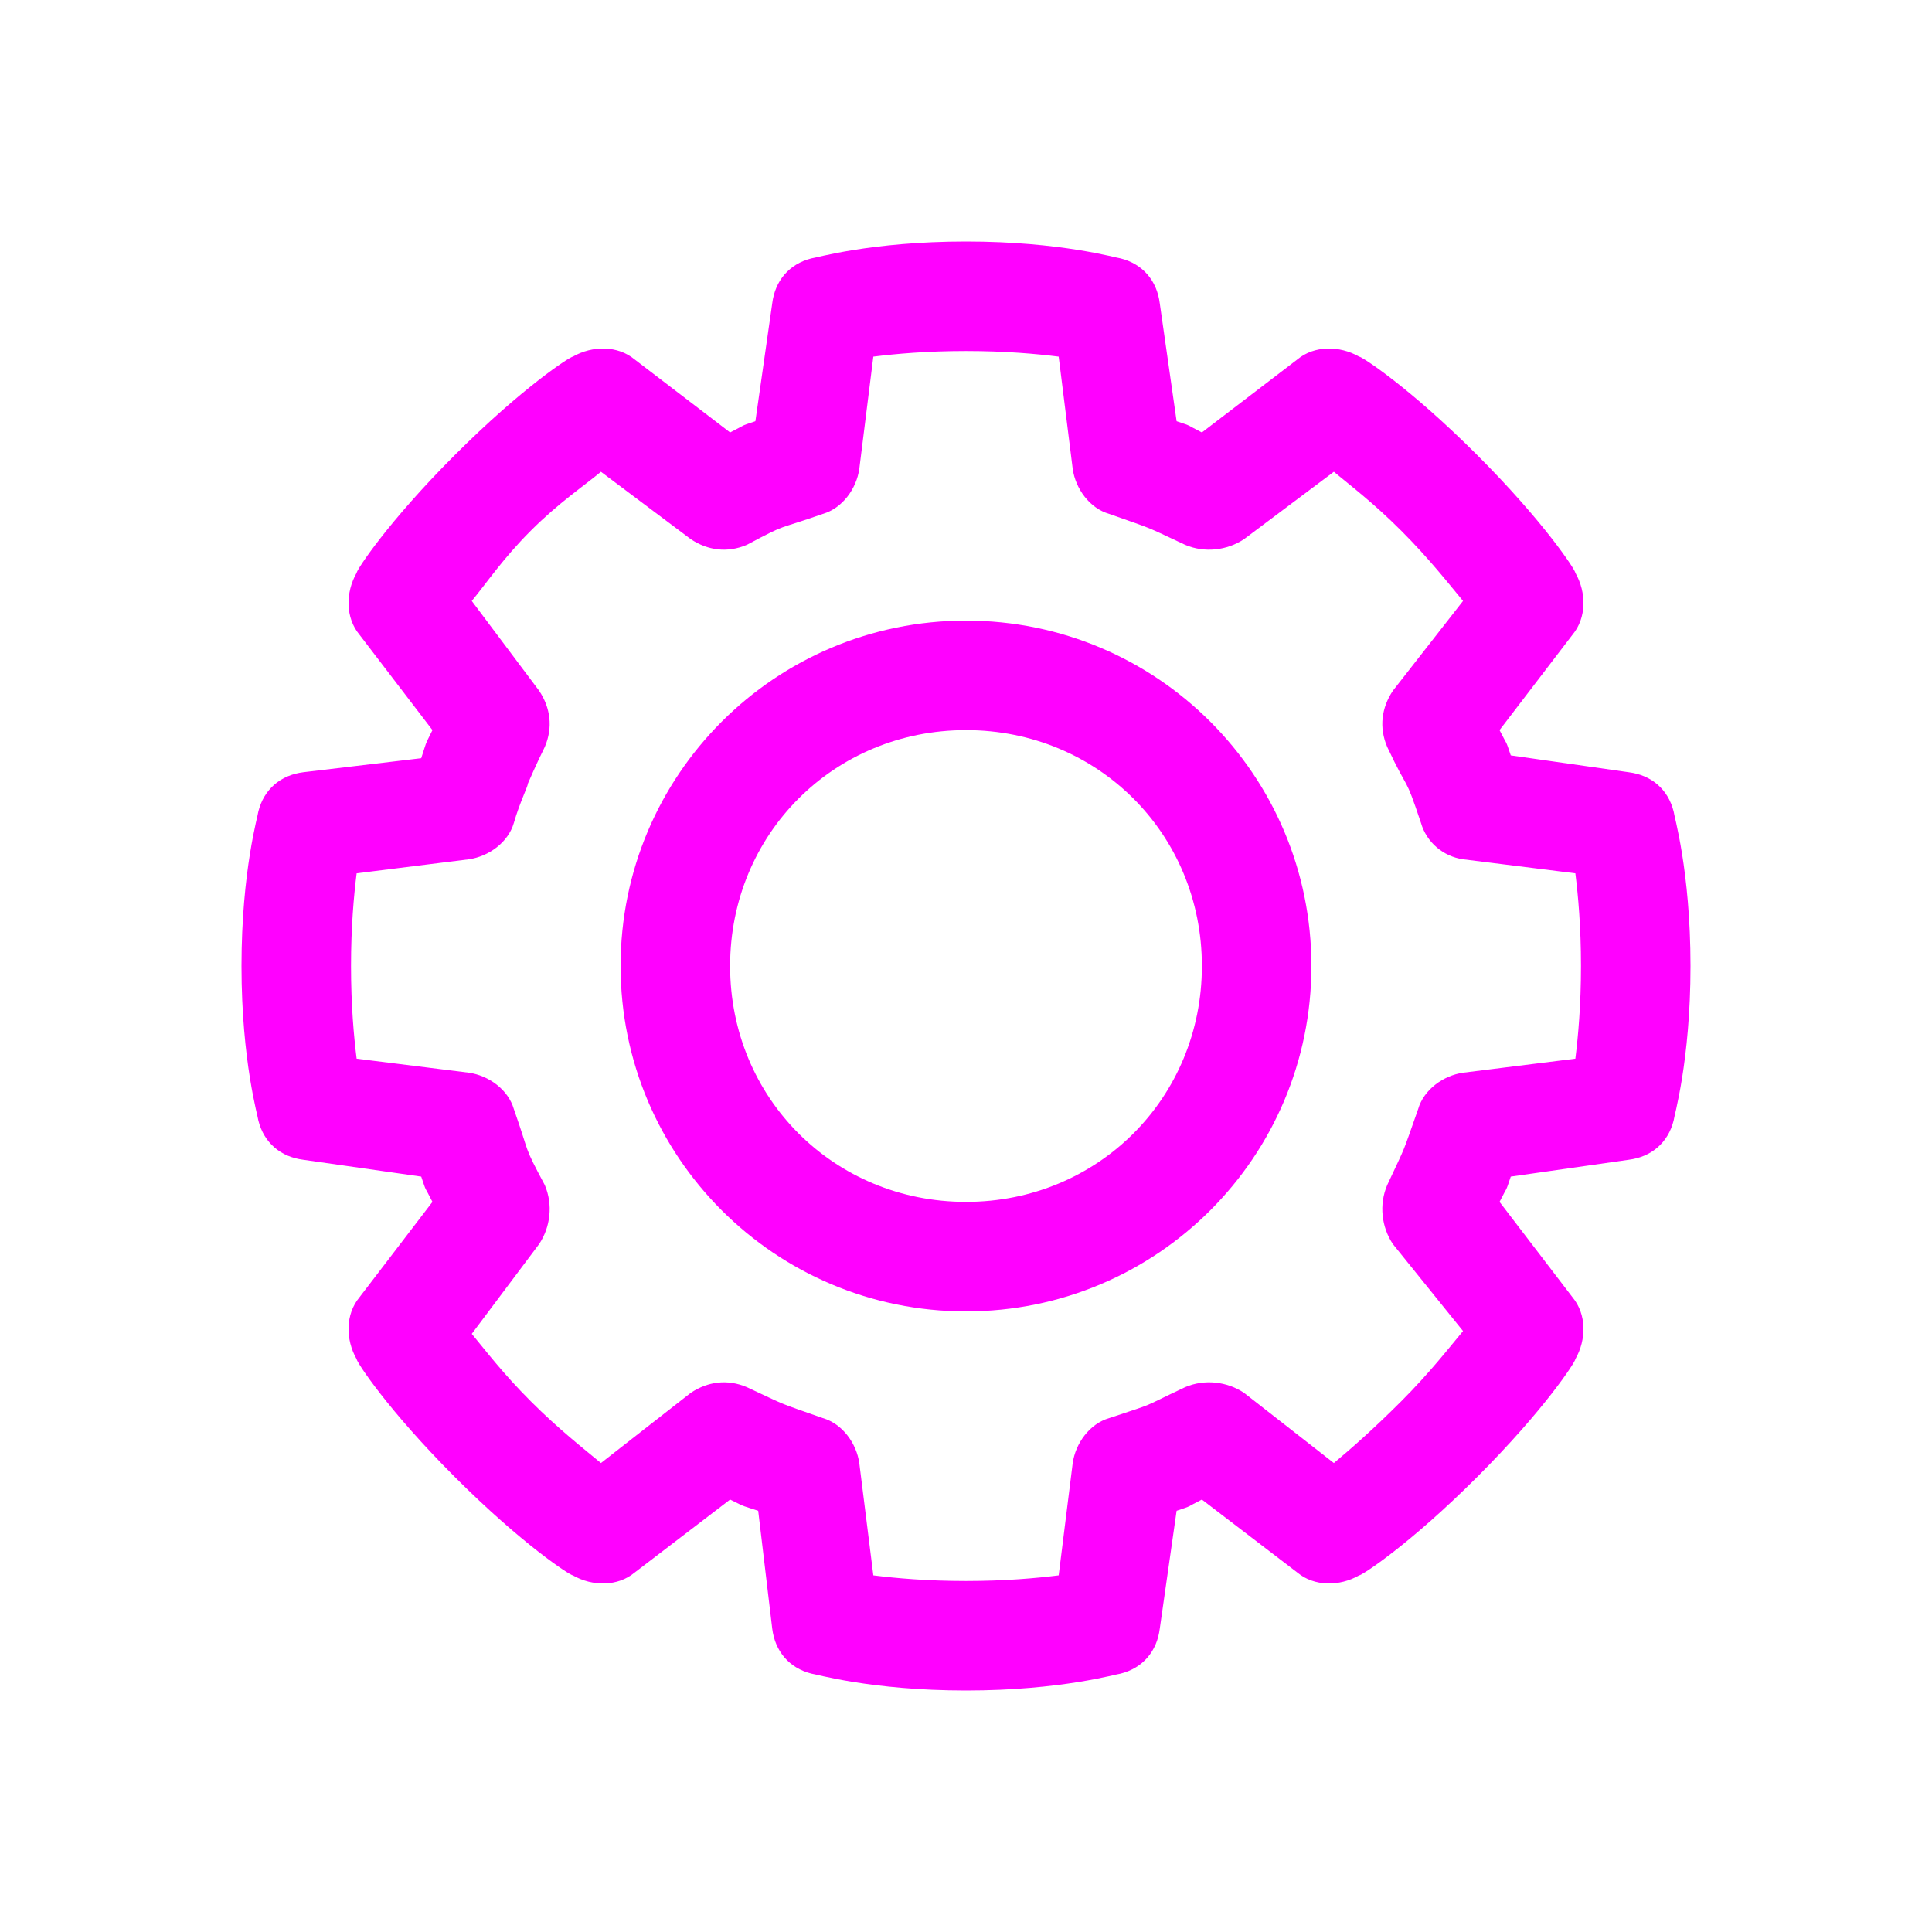 <?xml version="1.0" encoding="UTF-8"?>
<svg width="128px" height="128px" viewBox="0 0 128 128" version="1.1" xmlns="http://www.w3.org/2000/svg" xmlns:xlink="http://www.w3.org/1999/xlink">
    <!-- Generator: Sketch 48.2 (47327) - http://www.bohemiancoding.com/sketch -->
    <title>src/svg/Cog</title>
    <desc>Created with Sketch.</desc>
    <defs></defs>
    <g id="Assets" stroke="none" stroke-width="1" fill="none" fill-rule="evenodd">
        <g id="src/svg/Cog" fill="#FF00FF" fill-rule="nonzero">
            <path d="M64,41.116 C51.349,41.116 41.116,51.349 41.116,64 C41.116,76.651 51.349,86.884 64,86.884 C76.651,86.884 86.884,76.651 86.884,64 C86.884,51.349 76.651,41.116 64,41.116 Z M64,79.628 C55.256,79.628 48.372,72.744 48.372,64 C48.372,55.256 55.256,48.372 64,48.372 C72.744,48.372 79.628,55.256 79.628,64 C79.628,72.744 72.744,79.628 64,79.628 Z M110.884,53.767 C110.512,52.279 109.395,51.349 107.907,51.163 L100.093,50.047 C99.721,48.93 99.907,49.488 99.349,48.372 L104.186,42.047 C105.116,40.93 105.116,39.256 104.372,37.953 C104.372,37.767 102.326,34.605 97.86,30.14 C93.395,25.674 90.233,23.628 90.047,23.628 C88.744,22.884 87.07,22.884 85.953,23.814 L79.628,28.651 C78.512,28.093 79.07,28.279 77.953,27.907 L76.837,20.093 C76.651,18.605 75.721,17.488 74.233,17.116 C74.047,17.116 70.326,16 64,16 C57.674,16 53.953,17.116 53.767,17.116 C52.279,17.488 51.349,18.605 51.163,20.093 L50.047,27.907 C48.93,28.279 49.488,28.093 48.372,28.651 L42.047,23.814 C40.93,22.884 39.256,22.884 37.953,23.628 C37.767,23.628 34.605,25.674 30.14,30.14 C25.674,34.605 23.628,37.767 23.628,37.953 C22.884,39.256 22.884,40.93 23.814,42.047 L28.651,48.372 C28.093,49.488 28.279,49.116 27.907,50.233 L20.093,51.163 C18.605,51.349 17.488,52.279 17.116,53.767 C17.116,53.953 16,57.674 16,64 C16,70.326 17.116,74.047 17.116,74.233 C17.488,75.721 18.605,76.651 20.093,76.837 L27.907,77.953 C28.279,79.07 28.093,78.512 28.651,79.628 L23.814,85.953 C22.884,87.07 22.884,88.744 23.628,90.047 C23.628,90.233 25.674,93.395 30.14,97.86 C34.605,102.326 37.767,104.372 37.953,104.372 C39.256,105.116 40.93,105.116 42.047,104.186 L48.372,99.349 C49.488,99.907 49.116,99.721 50.233,100.093 L51.163,107.907 C51.349,109.395 52.279,110.512 53.767,110.884 C53.953,110.884 57.674,112 64,112 C70.326,112 74.047,110.884 74.233,110.884 C75.721,110.512 76.651,109.395 76.837,107.907 L77.953,100.093 C79.07,99.721 78.512,99.907 79.628,99.349 L85.953,104.186 C87.07,105.116 88.744,105.116 90.047,104.372 C90.233,104.372 93.395,102.326 97.86,97.86 C102.326,93.395 104.372,90.233 104.372,90.047 C105.116,88.744 105.116,87.07 104.186,85.953 L99.349,79.628 C99.907,78.512 99.721,79.07 100.093,77.953 L107.907,76.837 C109.395,76.651 110.512,75.721 110.884,74.233 C110.884,74.047 112,70.326 112,64 C112,57.674 110.884,53.953 110.884,53.767 Z M104.372,70.14 L96.93,71.07 C95.628,71.256 94.326,72.186 93.953,73.488 C92.837,76.651 93.209,75.721 91.907,78.512 C91.349,79.814 91.535,81.302 92.279,82.419 L96.93,88.186 C96,89.302 94.698,90.977 92.837,92.837 C90.977,94.698 89.488,96 88.372,96.93 L82.419,92.279 C81.302,91.535 79.814,91.349 78.512,91.907 C75.349,93.395 76.837,92.837 73.488,93.953 C72.186,94.326 71.256,95.628 71.07,96.93 L70.14,104.372 C68.651,104.558 66.605,104.744 64,104.744 C61.395,104.744 59.349,104.558 57.86,104.372 L56.93,96.93 C56.744,95.628 55.814,94.326 54.512,93.953 C51.349,92.837 52.279,93.209 49.488,91.907 C48.186,91.349 46.884,91.535 45.767,92.279 L39.814,96.93 C38.698,96 37.023,94.698 35.163,92.837 C33.302,90.977 32.186,89.488 31.256,88.372 L35.721,82.419 C36.465,81.302 36.651,79.814 36.093,78.512 C34.605,75.721 35.163,76.651 34.047,73.488 C33.674,72.186 32.372,71.256 31.07,71.07 L23.628,70.14 C23.442,68.651 23.256,66.605 23.256,64 C23.256,61.395 23.442,59.349 23.628,57.86 L31.07,56.93 C32.372,56.744 33.674,55.814 34.047,54.512 C34.419,53.209 34.977,52.093 34.977,51.907 C34.977,51.907 35.535,50.605 36.093,49.488 C36.651,48.186 36.465,46.884 35.721,45.767 L31.256,39.814 C32.186,38.698 33.302,37.023 35.163,35.163 C37.023,33.302 38.698,32.186 39.814,31.256 L45.767,35.721 C46.884,36.465 48.186,36.651 49.488,36.093 C52.279,34.605 51.349,35.163 54.512,34.047 C55.814,33.674 56.744,32.372 56.93,31.07 L57.86,23.628 C59.349,23.442 61.395,23.256 64,23.256 C66.605,23.256 68.651,23.442 70.14,23.628 L71.07,31.07 C71.256,32.372 72.186,33.674 73.488,34.047 C76.651,35.163 75.721,34.791 78.512,36.093 C79.814,36.651 81.302,36.465 82.419,35.721 L88.372,31.256 C89.488,32.186 90.977,33.302 92.837,35.163 C94.698,37.023 96,38.698 96.93,39.814 L92.279,45.767 C91.535,46.884 91.349,48.186 91.907,49.488 C93.395,52.651 93.023,51.163 94.14,54.512 C94.512,55.814 95.628,56.744 96.93,56.93 L104.372,57.86 C104.558,59.349 104.744,61.395 104.744,64 C104.744,66.605 104.558,68.651 104.372,70.14 Z" id="Shape"></path>
        </g>
    </g>
</svg>